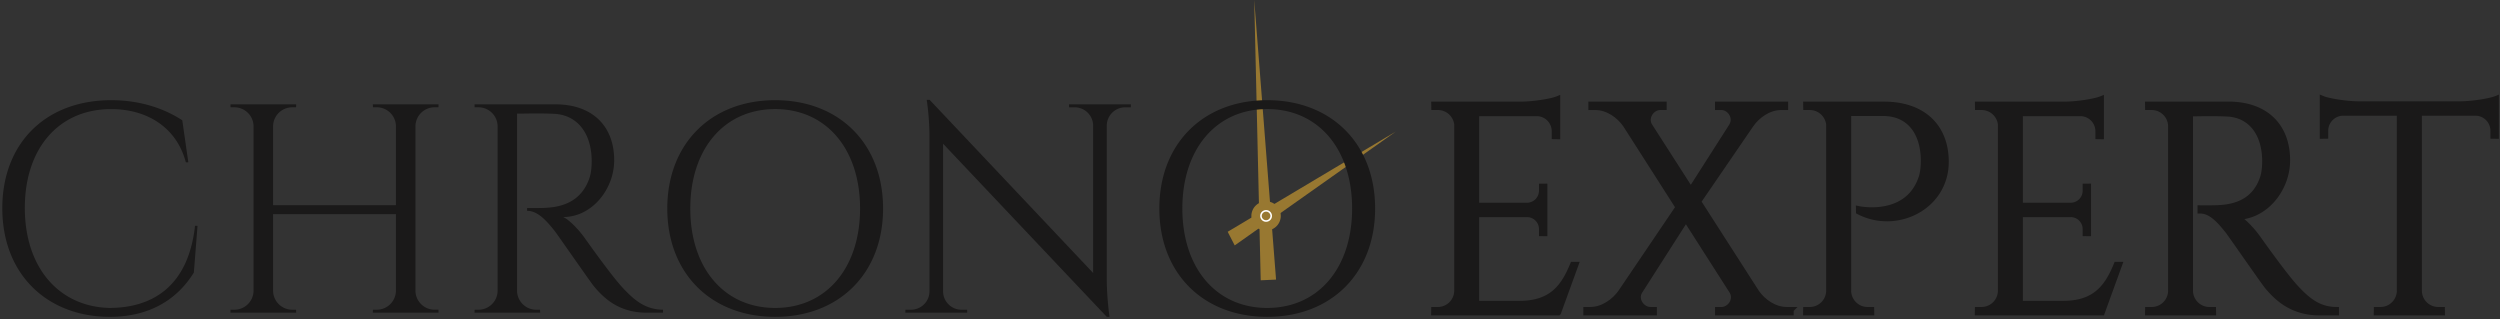 <svg xmlns="http://www.w3.org/2000/svg" width="321" height="41" viewBox="0 0 321 41">
    <rect x="0" y="0" width="321" height="41" fill="#333333" stroke="none"/>
    <g fill="none" fill-rule="evenodd">
        <path fill="#987831" d="M158.537 31.511l20.701-14.63-21.604 12.878z"/>
        <path fill="#987831" d="M161.875 35.99l1.97-.09L161.043 0z"/>
        <path fill="#987831" d="M162.65 29.597a1.878 1.878 0 0 0 1.8-1.956 1.882 1.882 0 0 0-1.972-1.786 1.88 1.88 0 0 0-1.8 1.956 1.883 1.883 0 0 0 1.972 1.786"/>
        <path fill="#987831" d="M162.594 28.377a.654.654 0 0 0 .627-.68.656.656 0 0 0-.687-.622.653.653 0 0 0-.626.68c.017.36.324.638.686.622"/>
        <path fill="#FFFFFE" d="M162.01 27.751a.553.553 0 0 0 .58.524.55.55 0 0 0 .528-.574.553.553 0 0 0-.579-.524.552.552 0 0 0-.529.574m1.314-.059a.757.757 0 0 1-.725.786.757.757 0 0 1-.793-.718.757.757 0 0 1 .724-.786.758.758 0 0 1 .794.718"/>
        <path fill="#1A1919" d="M25.362 28.995l-.47 5.998c-2.03 3.292-5.479 5.692-10.83 5.692C6 40.647.296 35.182.296 26.736c0-8.293 5.512-13.872 13.991-13.872 3.778 0 6.861 1.108 9.117 2.58l.778 5.398h-.32c-1.172-4.461-4.949-6.83-9.582-6.833-6.776 0-11.092 5.083-11.092 12.687 0 7.682 4.393 12.688 10.874 12.844 5.473-.017 10.103-2.718 10.98-10.545h.32zM47.874 40.15l.006-.383h.487a2.46 2.46 0 0 0 2.469-2.374v-9.896H35.063v9.867a2.459 2.459 0 0 0 2.468 2.403h.488l.006.382h-8.433l.007-.382h.488a2.461 2.461 0 0 0 2.469-2.403v-21.2a2.46 2.46 0 0 0-2.469-2.387H29.6l-.006-.381h8.432l-.007.381h-.487a2.46 2.46 0 0 0-2.468 2.38V26.35h15.773V16.13a2.461 2.461 0 0 0-2.468-2.355h-.488l-.006-.38h8.432l-.007.38h-.487a2.458 2.458 0 0 0-2.468 2.403v21.184a2.458 2.458 0 0 0 2.468 2.403h.488l.006.382-8.432.001zM71.328 13.397c4.67 0 7.534 2.73 7.534 7.182 0 3.7-2.842 7.287-6.549 7.287.827.378 2.012 1.643 2.76 2.69 0 0 3.322 4.703 4.814 6.32 1.551 1.678 2.977 2.87 5.242 2.889v.383h-2.115c-3.586 0-5.512-1.915-6.724-3.35-.438-.519-4.781-6.784-5.077-7.153-1.008-1.255-2.132-2.579-3.54-2.579v-.354s.876.019 2.036-.012c2-.054 4.922-.526 6.016-3.968.17-.535.269-1.45.245-2.289-.095-3.455-1.912-5.67-4.78-5.826-1.966-.106-4.299-.01-4.8-.029v22.777a2.46 2.46 0 0 0 2.47 2.403h.487l.007.382h-8.42l.006-.382h.487a2.459 2.459 0 0 0 2.467-2.385V16.18a2.46 2.46 0 0 0-2.469-2.403h-.487l-.006-.38 10.396-.001zM110.432 26.773c0-7.66-4.36-12.767-10.9-12.767-6.539 0-10.898 5.107-10.898 12.767 0 7.66 4.36 12.767 10.898 12.767 6.54 0 10.9-5.107 10.9-12.767m2.955 0c0 8.346-5.657 13.91-13.855 13.91-8.196 0-13.852-5.564-13.852-13.91s5.656-13.91 13.852-13.91c8.198 0 13.855 5.564 13.855 13.91M145.206 13.397l-.006.382h-.711a2.371 2.371 0 0 0-2.38 2.285v19.744c0 2.463.353 4.877.353 4.877h-.35l-21.02-22.232v19.029a2.37 2.37 0 0 0 2.377 2.286h.713l.005.382h-7.939l.005-.382h.712c1.3 0 2.354-1.033 2.38-2.314V17.599c0-2.608-.355-4.774-.355-4.774h.38l20.99 22.223V16.096a2.37 2.37 0 0 0-2.38-2.317h-.711l-.006-.382h7.943zM173.612 26.773c0-7.66-4.36-12.767-10.9-12.767-6.539 0-10.898 5.107-10.898 12.767 0 7.66 4.36 12.767 10.898 12.767 6.54 0 10.9-5.107 10.9-12.767m2.954 0c0 8.346-5.656 13.91-13.854 13.91-8.196 0-13.852-5.564-13.852-13.91s5.656-13.91 13.852-13.91c8.198 0 13.854 5.564 13.854 13.91M200.087 40.15H184.11l.006-.383h.487a2.46 2.46 0 0 0 2.47-2.403V15.966a2.462 2.462 0 0 0-2.456-2.189h-.488l-.006-.38h11.264c1.661-.015 3.88-.396 4.595-.695V17.528l-.39-.006v-.681a2.288 2.288 0 0 0-2.158-2.274h-7.857V26.38h6.513a1.891 1.891 0 0 0 1.864-1.882v-.564l.377-.004v6.047l-.377-.004v-.563c0-1.016-.81-1.843-1.823-1.882h-6.554v11.45h5.527c4.084 0 5.652-2.094 6.842-5.003h.386l-2.244 6.173z"/>
        <path stroke="#1A1919" stroke-width=".7" d="M200.087 40.15H184.11l.006-.383h.487a2.46 2.46 0 0 0 2.47-2.403V15.966a2.462 2.462 0 0 0-2.456-2.189h-.488l-.006-.38h11.264c1.661-.015 3.88-.396 4.595-.695V17.528l-.39-.006v-.681a2.288 2.288 0 0 0-2.158-2.274h-7.857V26.38h6.513a1.891 1.891 0 0 0 1.864-1.882v-.564l.377-.004v6.047l-.377-.004v-.563c0-1.016-.81-1.843-1.823-1.882h-6.554v11.45h5.527c4.084 0 5.652-2.094 6.842-5.003h.386l-2.244 6.173z"/>
        <path fill="#1A1919" d="M229.959 39.766v.383h-9.398v-.383h.485c1.043 0 1.98-1.25 1.364-2.329l-5.94-9.292-5.928 9.268c-.654 1.08.32 2.353 1.364 2.353h.486v.377h-8.742v-.377h.534c1.618 0 3.104-1.073 3.924-2.252l7.38-10.904-6.766-10.583c-.82-1.18-2.266-2.248-3.885-2.248h-.54v-.381h9.352v.38h-.486c-1.037 0-1.969 1.255-1.373 2.33l5.31 8.272 5.254-8.228c.645-1.085-.261-2.372-1.313-2.372h-.485v-.383h8.69v.383h-.538c-1.62 0-3.065 1.067-3.886 2.246l-6.754 9.86 7.488 11.662c.821 1.175 2.263 2.218 3.877 2.218h.526z"/>
        <path stroke="#1A1919" stroke-width=".7" d="M229.959 39.766v.383h-9.398v-.383h.485c1.043 0 1.98-1.25 1.364-2.329l-5.94-9.292-5.928 9.268c-.654 1.08.32 2.353 1.364 2.353h.486v.377h-8.742v-.377h.534c1.618 0 3.104-1.073 3.924-2.252l7.38-10.904-6.766-10.583c-.82-1.18-2.266-2.248-3.885-2.248h-.54v-.381h9.352v.38h-.486c-1.037 0-1.969 1.255-1.373 2.33l5.31 8.272 5.254-8.228c.645-1.085-.261-2.372-1.313-2.372h-.485v-.383h8.69v.383h-.538c-1.62 0-3.065 1.067-3.886 2.246l-6.754 9.86 7.488 11.662c.821 1.175 2.263 2.218 3.877 2.218h.526z"/>
        <path fill="#1A1919" d="M241.923 13.399c4.927 0 7.948 2.805 7.948 7.38 0 5.825-6.377 8.927-11.213 6.4l-.005-.361s6.341 1.356 8.08-4.118c.172-.538.27-1.46.247-2.305-.096-3.51-1.918-5.85-5.196-5.85h-4.444v22.82a2.46 2.46 0 0 0 2.469 2.403h.488l.006.382h-8.437l.006-.382h.487a2.462 2.462 0 0 0 2.47-2.403V15.98a2.462 2.462 0 0 0-2.456-2.202h-.487l-.007-.38 10.044.001z"/>
        <path stroke="#1A1919" stroke-width=".7" d="M241.923 13.399c4.927 0 7.948 2.805 7.948 7.38 0 5.825-6.377 8.927-11.213 6.4l-.005-.361s6.341 1.356 8.08-4.118c.172-.538.27-1.46.247-2.305-.096-3.51-1.918-5.85-5.196-5.85h-4.444v22.82a2.46 2.46 0 0 0 2.469 2.403h.488l.006.382h-8.437l.006-.382h.487a2.462 2.462 0 0 0 2.47-2.403V15.98a2.462 2.462 0 0 0-2.456-2.202h-.487l-.007-.38 10.044.001z"/>
        <path fill="#1A1919" d="M269.897 40.15h-15.979l.007-.383h.487a2.46 2.46 0 0 0 2.469-2.403V15.966a2.462 2.462 0 0 0-2.455-2.189h-.489l-.005-.38h11.263c1.661-.015 3.88-.396 4.595-.695V17.528l-.39-.006v-.681a2.288 2.288 0 0 0-2.157-2.274h-7.858V26.38h6.513a1.891 1.891 0 0 0 1.865-1.882v-.564l.376-.004v6.047l-.376-.004v-.563c0-1.016-.81-1.843-1.824-1.882h-6.554v11.45h5.528c4.084 0 5.652-2.094 6.841-5.003h.386l-2.243 6.173z"/>
        <path stroke="#1A1919" stroke-width=".7" d="M269.897 40.15h-15.979l.007-.383h.487a2.46 2.46 0 0 0 2.469-2.403V15.966a2.462 2.462 0 0 0-2.455-2.189h-.489l-.005-.38h11.263c1.661-.015 3.88-.396 4.595-.695V17.528l-.39-.006v-.681a2.288 2.288 0 0 0-2.157-2.274h-7.858V26.38h6.513a1.891 1.891 0 0 0 1.865-1.882v-.564l.376-.004v6.047l-.376-.004v-.563c0-1.016-.81-1.843-1.824-1.882h-6.554v11.45h5.528c4.084 0 5.652-2.094 6.841-5.003h.386l-2.243 6.173z"/>
        <path fill="#1A1919" d="M286.168 13.397c4.67 0 7.534 2.73 7.534 7.182 0 3.7-2.842 7.287-6.548 7.287.827.378 2.011 1.643 2.759 2.69 0 0 3.322 4.703 4.814 6.32 1.551 1.678 2.978 2.87 5.242 2.889v.383h-2.115c-3.586 0-5.512-1.915-6.724-3.35-.438-.519-4.781-6.784-5.077-7.153-1.008-1.255-2.132-2.579-3.54-2.579v-.354s.876.019 2.036-.012c2-.054 4.922-.526 6.016-3.968.17-.535.269-1.45.246-2.289-.096-3.455-1.912-5.67-4.782-5.826-1.965-.106-4.297-.01-4.798-.029v22.777a2.46 2.46 0 0 0 2.47 2.403h.486l.007.382h-8.42l.006-.382h.487a2.459 2.459 0 0 0 2.468-2.385V16.18a2.46 2.46 0 0 0-2.47-2.403h-.487l-.006-.38 10.396-.001z"/>
        <path stroke="#1A1919" stroke-width=".7" d="M286.168 13.397c4.67 0 7.534 2.73 7.534 7.182 0 3.7-2.842 7.287-6.548 7.287.827.378 2.011 1.643 2.759 2.69 0 0 3.322 4.703 4.814 6.32 1.551 1.678 2.978 2.87 5.242 2.889v.383h-2.115c-3.586 0-5.512-1.915-6.724-3.35-.438-.519-4.781-6.784-5.077-7.153-1.008-1.255-2.132-2.579-3.54-2.579v-.354s.876.019 2.036-.012c2-.054 4.922-.526 6.016-3.968.17-.535.269-1.45.246-2.289-.096-3.455-1.912-5.67-4.782-5.826-1.965-.106-4.297-.01-4.798-.029v22.777a2.46 2.46 0 0 0 2.47 2.403h.486l.007.382h-8.42l.006-.382h.487a2.459 2.459 0 0 0 2.468-2.385V16.18a2.46 2.46 0 0 0-2.47-2.403h-.487l-.006-.38 10.396-.001z"/>
        <path fill="#1A1919" d="M315.868 13.36c1.666-.01 3.92-.394 4.642-.695v4.804l-.389-.006v-.68a2.287 2.287 0 0 0-2.197-2.277h-7.305v22.89a2.46 2.46 0 0 0 2.468 2.372h.487l.006.382h-8.438l.006-.382h.488a2.46 2.46 0 0 0 2.467-2.341v-22.92h-7.31a2.288 2.288 0 0 0-2.198 2.275v.681l-.387.006v-4.804c.722.301 2.976.686 4.642.695h13.018z"/>
        <path stroke="#1A1919" stroke-width=".7" d="M315.868 13.36c1.666-.01 3.92-.394 4.642-.695v4.804l-.389-.006v-.68a2.287 2.287 0 0 0-2.197-2.277h-7.305v22.89a2.46 2.46 0 0 0 2.468 2.372h.487l.006.382h-8.438l.006-.382h.488a2.46 2.46 0 0 0 2.467-2.341v-22.92h-7.31a2.288 2.288 0 0 0-2.198 2.275v.681l-.387.006v-4.804c.722.301 2.976.686 4.642.695h13.018z"/>
    </g>
</svg>

